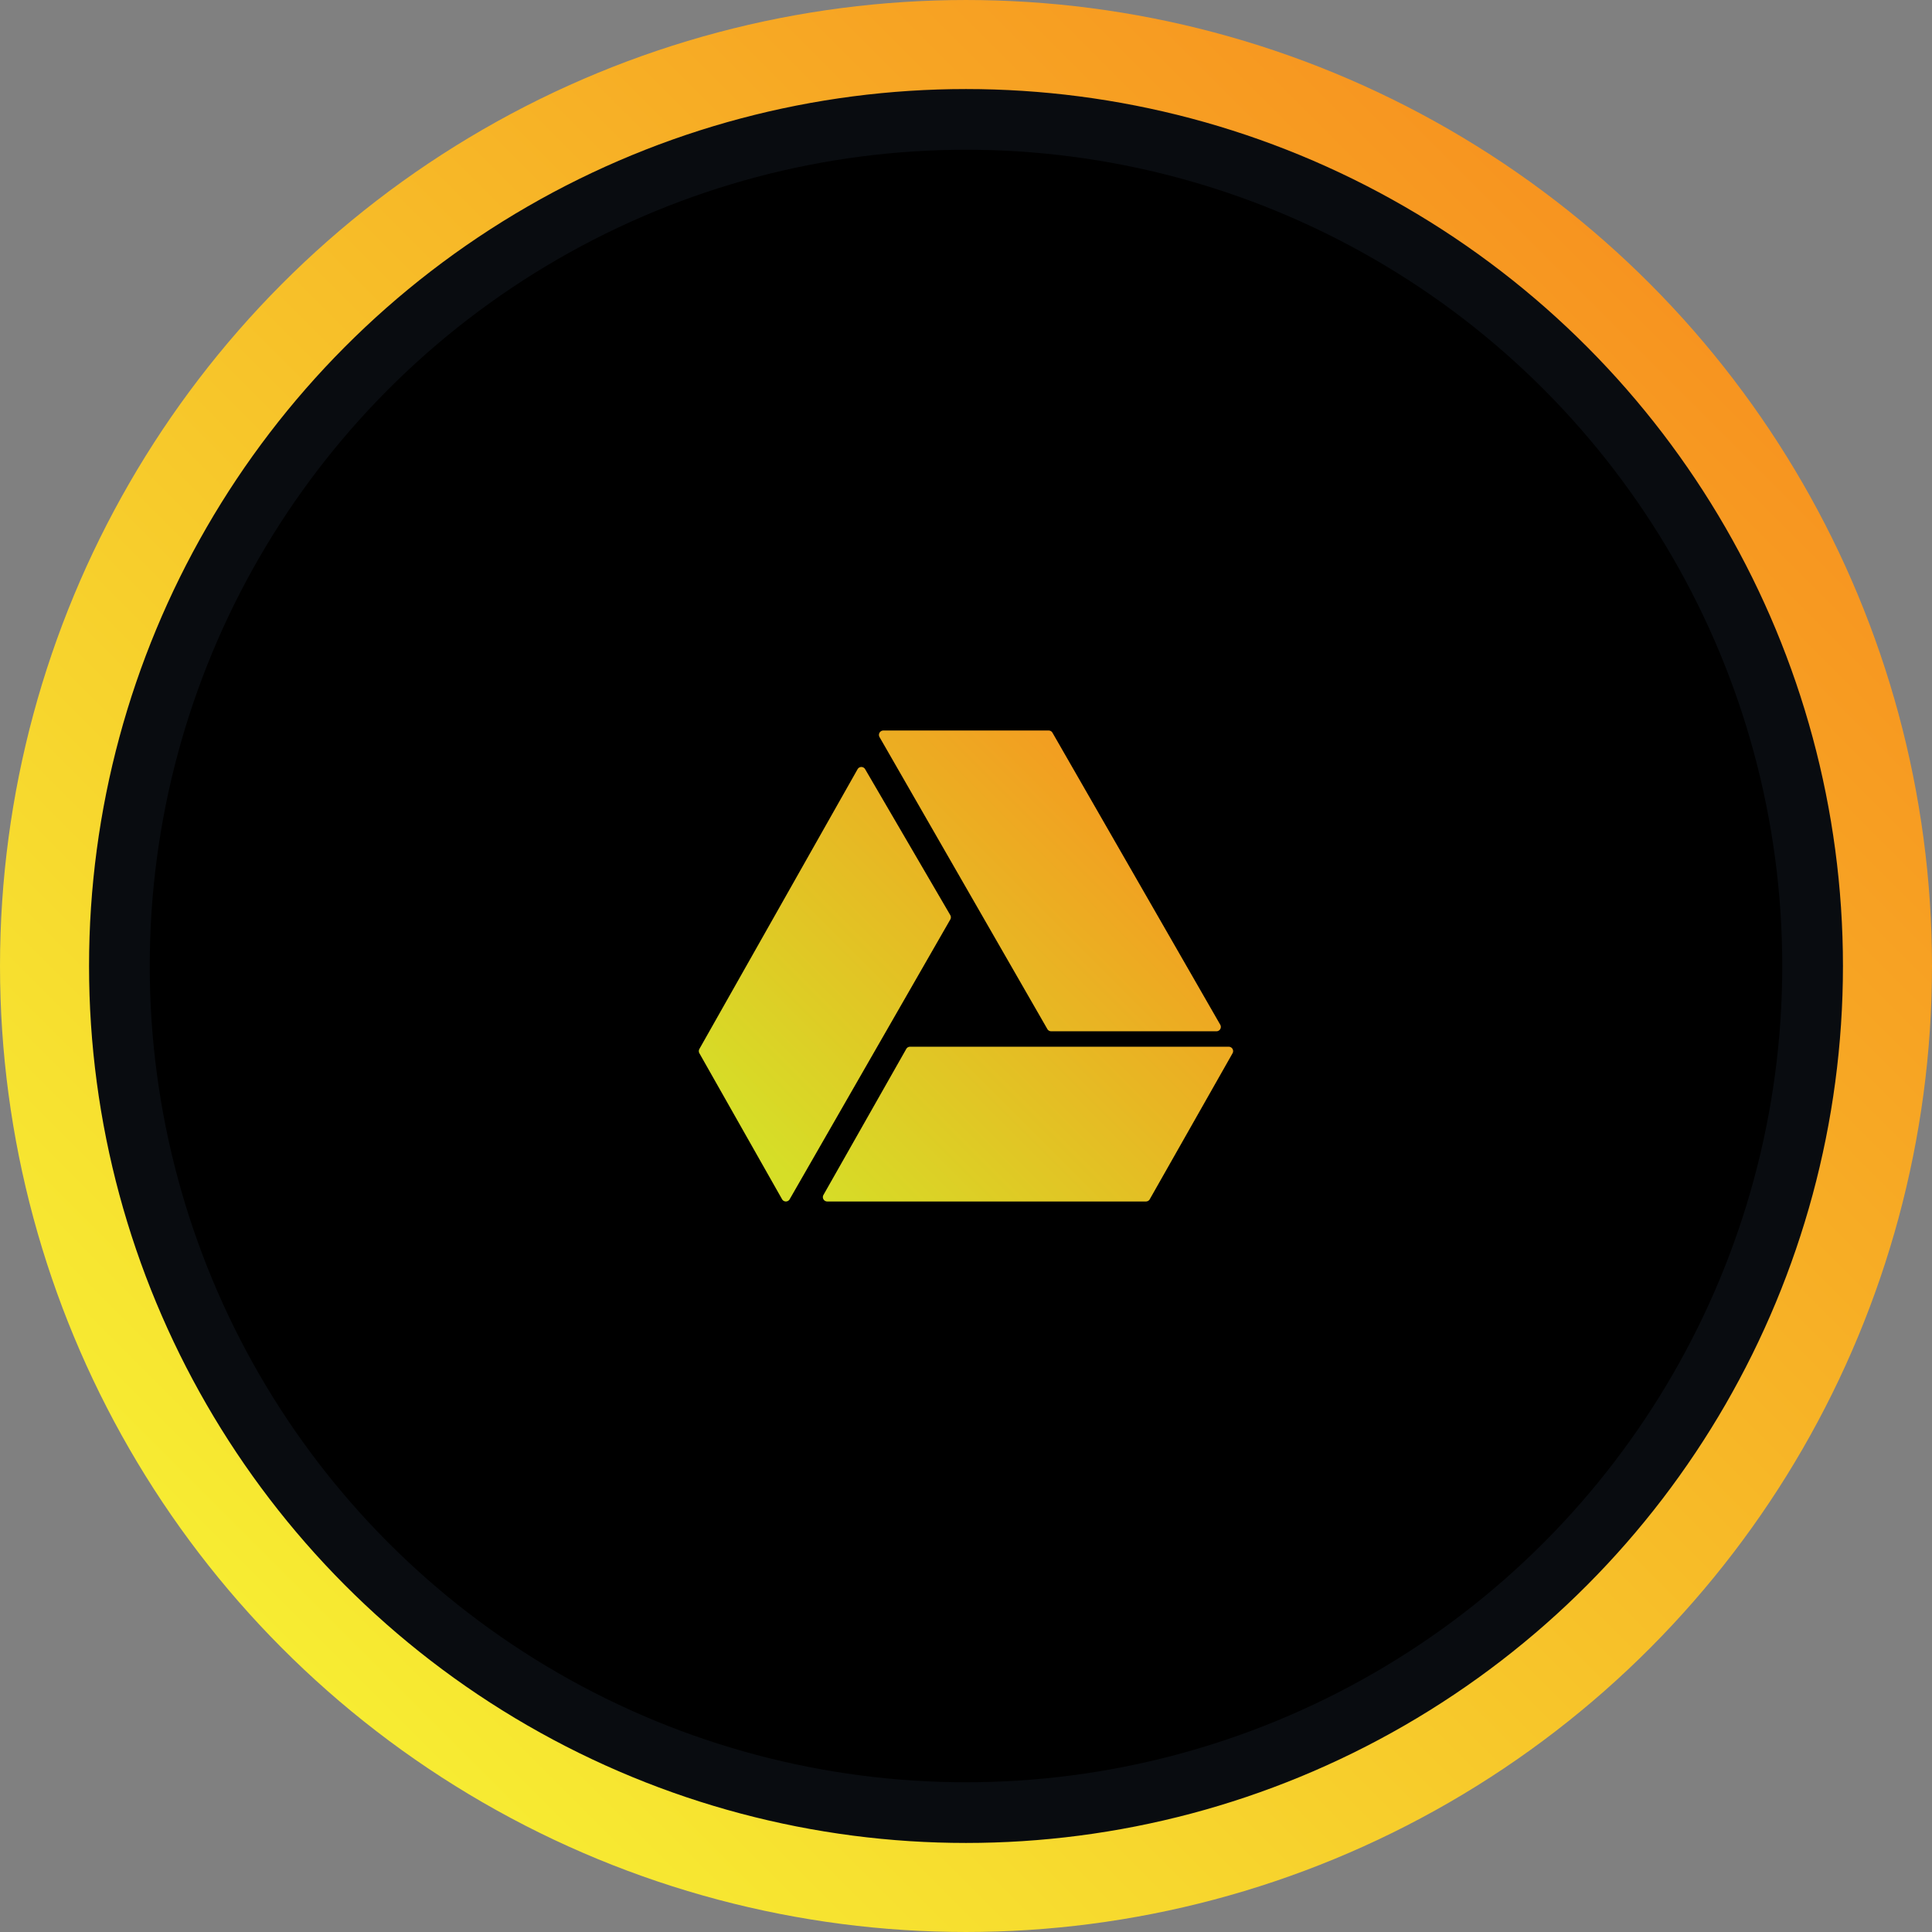 <svg xmlns="http://www.w3.org/2000/svg" xmlns:xlink="http://www.w3.org/1999/xlink" viewBox="0 0 1135.92 1135.92"><rect x="0" y="0" width="1135.92" height="1135.92" fill="#808080" stroke="none"/><defs><style>.cls-1{stroke:#fff;stroke-width:2.95px;}.cls-1,.cls-2,.cls-3{stroke-miterlimit:10;}.cls-2,.cls-3{fill:none;stroke-width:52.35px;}.cls-2{stroke:#090c10;}.cls-3{stroke:url(#Degradado_sin_nombre_20);}.cls-4{fill:url(#Degradado_sin_nombre_7);}.cls-5{fill:url(#Degradado_sin_nombre_7-2);}.cls-6{fill:url(#Degradado_sin_nombre_7-3);}</style><linearGradient id="Degradado_sin_nombre_20" x1="166.35" y1="969.57" x2="969.57" y2="166.35" gradientUnits="userSpaceOnUse"><stop offset="0" stop-color="#f7ec32"/><stop offset="1" stop-color="#f79420"/></linearGradient><linearGradient id="Degradado_sin_nombre_7" x1="453.15" y1="682.08" x2="692.04" y2="443.19" gradientUnits="userSpaceOnUse"><stop offset="0" stop-color="#d6de27"/><stop offset="1" stop-color="#f79420"/></linearGradient><linearGradient id="Degradado_sin_nombre_7-2" x1="417" y1="645.93" x2="655.89" y2="407.04" xlink:href="#Degradado_sin_nombre_7"/><linearGradient id="Degradado_sin_nombre_7-3" x1="518.2" y1="747.13" x2="757.09" y2="508.24" xlink:href="#Degradado_sin_nombre_7"/></defs><g id="Capa_2" data-name="Capa 2"><g id="OBJECTS"><circle class="cls-1" cx="567.96" cy="567.96" r="497.36"/><circle class="cls-2" cx="567.96" cy="567.96" r="506.09"/><circle class="cls-3" cx="567.96" cy="567.96" r="541.78"/><path class="cls-4" d="M618,606.34h97.22a2.57,2.57,0,0,0,2.23-3.85L618.8,430.8a2.57,2.57,0,0,0-2.23-1.29H519.35a2.58,2.58,0,0,0-2.23,3.86L615.8,605.05A2.57,2.57,0,0,0,618,606.34Z"/><path class="cls-5" d="M558.73,538.06l-50.08-85.83a2.58,2.58,0,0,0-2.22-1.28h0a2.58,2.58,0,0,0-2.22,1.31l-93,164.47a2.61,2.61,0,0,0,0,2.54l48.61,85.83a2.61,2.61,0,0,0,2.23,1.31h0a2.58,2.58,0,0,0,2.23-1.3l94.43-164.47A2.58,2.58,0,0,0,558.73,538.06Z"/><path class="cls-6" d="M722.44,615.43H535.06a2.55,2.55,0,0,0-2.23,1.3l-48.68,85.83a2.57,2.57,0,0,0,2.24,3.85H673.77A2.58,2.58,0,0,0,676,705.1l48.68-85.83a2.57,2.57,0,0,0-2.25-3.84Z"/></g></g></svg>